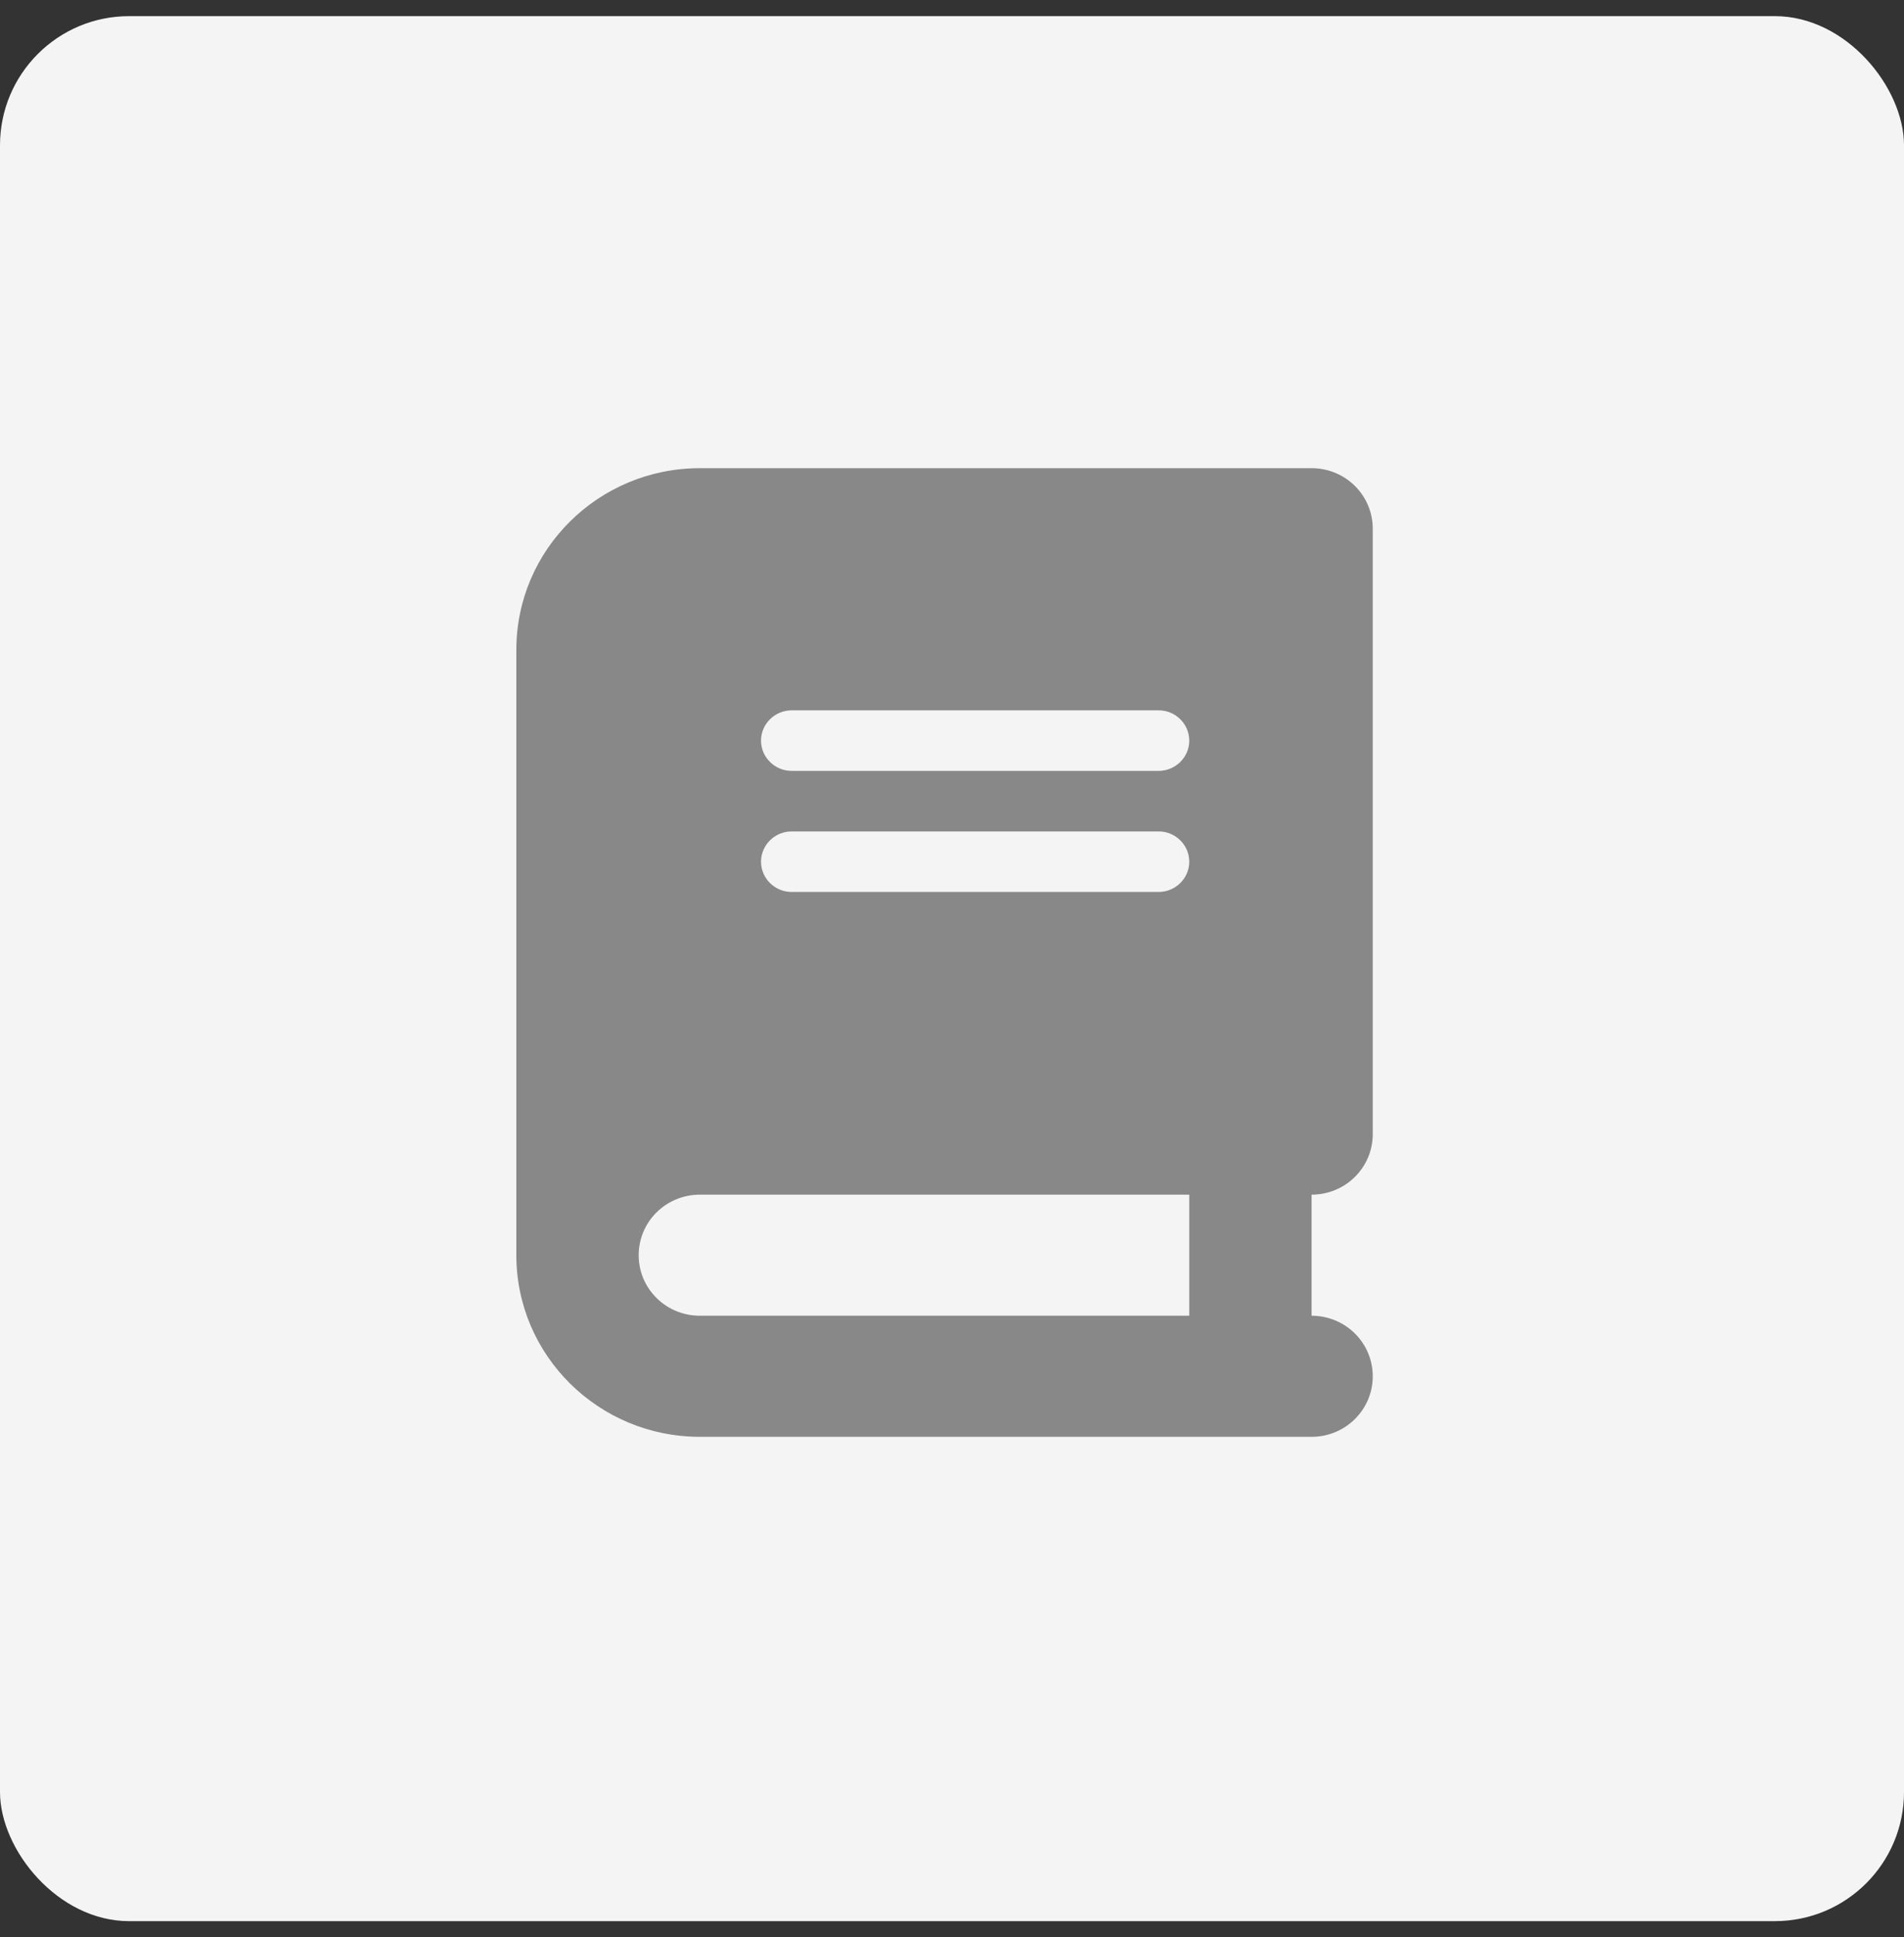 <svg width="59" height="60" viewBox="0 0 59 60" fill="none" xmlns="http://www.w3.org/2000/svg">
<rect x="0" y="0" width="59" height="60" fill="#333333" stroke="none"/>
<rect y="0.5" width="59" height="59" rx="4" fill="#F4F4F4"/>
<path d="M21.687 14.5C18.547 14.5 16 17.02 16 20.125V38.875C16 41.98 18.547 44.5 21.687 44.5H38.747H40.643C41.691 44.5 42.538 43.662 42.538 42.625C42.538 41.588 41.691 40.75 40.643 40.75V37C41.691 37 42.538 36.162 42.538 35.125V16.375C42.538 15.338 41.691 14.5 40.643 14.5H38.747H21.687ZM21.687 37H36.852V40.75H21.687C20.638 40.75 19.791 39.912 19.791 38.875C19.791 37.838 20.638 37 21.687 37ZM23.582 22.938C23.582 22.422 24.009 22 24.53 22H35.904C36.425 22 36.852 22.422 36.852 22.938C36.852 23.453 36.425 23.875 35.904 23.875H24.53C24.009 23.875 23.582 23.453 23.582 22.938ZM24.53 25.75H35.904C36.425 25.75 36.852 26.172 36.852 26.688C36.852 27.203 36.425 27.625 35.904 27.625H24.53C24.009 27.625 23.582 27.203 23.582 26.688C23.582 26.172 24.009 25.75 24.53 25.75Z" fill="#888888"/>
</svg>
